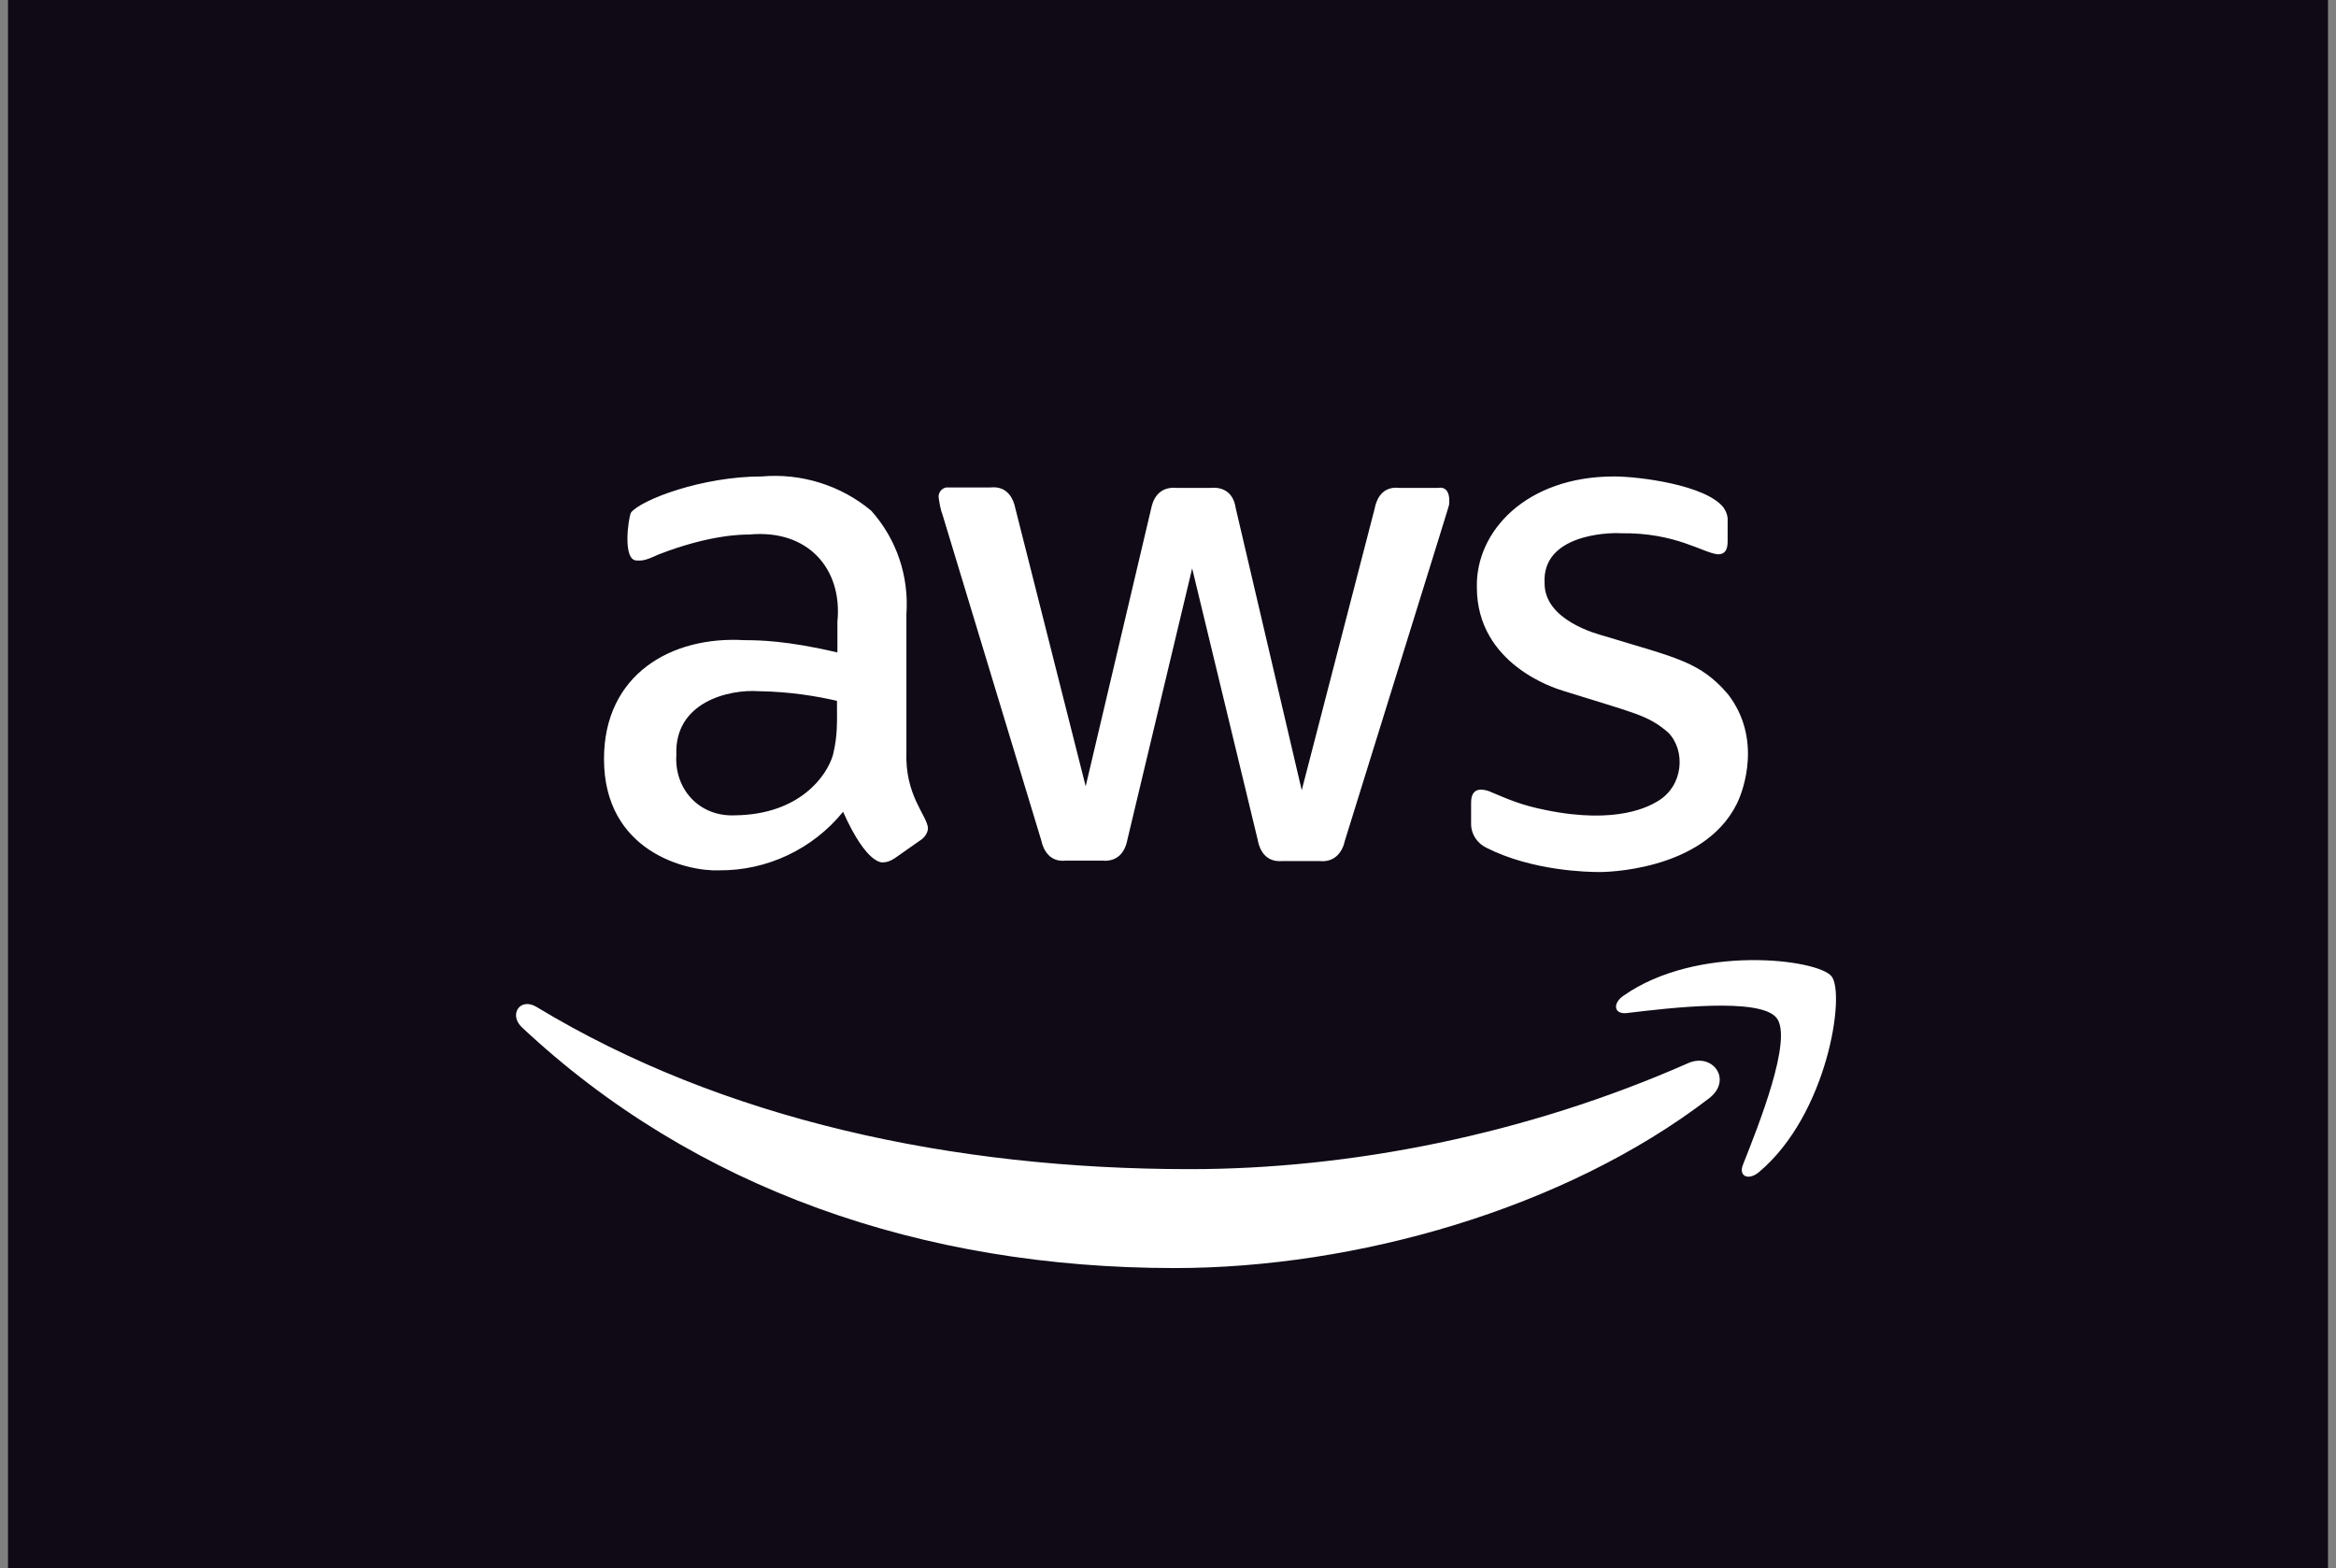<svg width="146" height="98" viewBox="0 0 146 98" fill="none" xmlns="http://www.w3.org/2000/svg">
<rect x="0" y="0" width="146" height="98" fill="#808080" stroke="none"/>
<rect width="145" height="98" transform="translate(0.5)" fill="#0F0A16"/>
<path d="M47.606 29.777C43.866 29.777 40.069 31.235 39.437 32.033C39.272 32.363 38.889 35.03 39.796 35.03C40.099 35.03 40.238 35.082 41.118 34.67C44.418 33.377 46.508 33.408 46.811 33.408C50.523 33.05 52.668 35.581 52.338 38.854V40.777C49.203 40.034 47.412 40.009 46.532 40.009C41.967 39.734 37.75 42.141 37.75 47.432C37.75 53.234 42.929 54.475 44.937 54.393C47.934 54.42 50.795 53.072 52.692 50.735C54.205 54.117 55.168 53.893 55.195 53.893C55.47 53.893 55.69 53.783 55.91 53.646L57.478 52.545C57.753 52.38 57.971 52.107 57.999 51.777C57.971 50.979 56.541 49.742 56.651 46.964V38.387C56.816 36.022 56.049 33.707 54.454 31.92C52.557 30.325 50.053 29.557 47.606 29.777ZM100.882 29.777C95.382 29.777 92.222 33.213 92.304 36.706C92.304 41.491 97.141 43.007 97.691 43.172C102.339 44.63 102.973 44.683 104.266 45.783C105.366 46.91 105.227 49.112 103.605 50.074C103.137 50.349 101.128 51.557 96.59 50.622C95.078 50.32 94.283 49.963 93.045 49.44C92.715 49.33 91.944 49.137 91.944 50.155V51.503C91.944 52.135 92.328 52.71 92.906 52.985C95.793 54.443 99.258 54.5 100.001 54.5C100.111 54.5 106.434 54.503 108.552 50.235C108.989 49.355 110.121 46.143 108.004 43.393C106.244 41.33 104.731 41.11 100.221 39.735C99.836 39.625 96.509 38.769 96.537 36.432C96.372 33.434 100.443 33.272 101.295 33.327C104.733 33.272 106.435 34.561 107.37 34.643C107.783 34.643 107.977 34.398 107.977 33.848V32.581C108.005 32.278 107.895 31.979 107.73 31.732C106.63 30.302 102.422 29.777 100.882 29.777ZM59.138 30.464C58.835 30.519 58.615 30.823 58.67 31.125C58.725 31.483 58.78 31.842 58.917 32.199L65.078 52.518C65.216 53.178 65.652 53.896 66.614 53.786H68.87C70.245 53.923 70.438 52.602 70.465 52.464L74.51 35.524L78.608 52.491C78.635 52.629 78.829 53.95 80.176 53.812H82.459C83.449 53.922 83.917 53.205 84.054 52.545C90.984 30.242 90.514 31.759 90.569 31.539C90.679 30.384 90.019 30.464 89.909 30.491H87.46C86.222 30.354 85.978 31.484 85.923 31.759L81.358 49.387L77.233 31.759C77.04 30.411 75.94 30.464 75.665 30.491H73.548C72.338 30.381 72.036 31.346 71.953 31.759L67.855 49.14L63.456 31.759C63.346 31.209 62.987 30.354 61.915 30.464H59.138ZM47.44 43.199C49.419 43.227 51.129 43.526 52.311 43.801C52.311 45.176 52.361 45.947 52.059 47.185C51.674 48.505 49.972 50.9 45.957 50.955C43.647 51.065 42.135 49.247 42.273 47.185C42.135 43.885 45.542 43.062 47.44 43.199ZM109.363 60.005C106.796 60.041 103.766 60.616 101.467 62.229C100.758 62.721 100.882 63.405 101.671 63.314C104.256 63.003 110.01 62.306 111.039 63.62C112.07 64.935 109.898 70.358 108.938 72.783C108.641 73.507 109.269 73.806 109.932 73.256C114.233 69.653 115.351 62.101 114.471 61.015C114.029 60.472 111.93 59.97 109.363 60.005ZM32.846 62.755C32.246 62.838 31.988 63.598 32.615 64.2C43.387 74.304 57.621 79.25 73.425 79.25C84.697 79.25 97.783 75.572 106.817 68.642C108.31 67.49 107.038 65.763 105.506 66.445C95.378 70.914 84.377 73.068 74.365 73.068C59.526 73.068 45.161 69.97 33.539 62.933C33.285 62.779 33.046 62.728 32.846 62.755Z" fill="white"/>
</svg>

